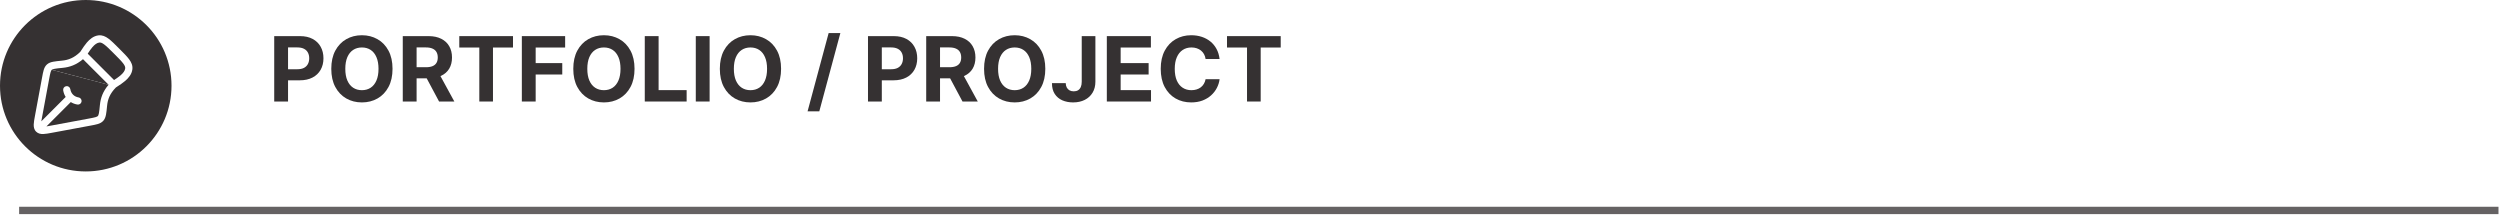 <svg width="519" height="45" viewBox="0 0 519 45" fill="none" xmlns="http://www.w3.org/2000/svg">
<path fill-rule="evenodd" clip-rule="evenodd" d="M3.97 42.923V44.45H518.686V42.923H3.97Z" fill="#656263"/>
<path d="M56.928 21.075V7.499H62.284C63.314 7.499 64.191 7.696 64.916 8.089C65.64 8.478 66.193 9.02 66.573 9.713C66.957 10.403 67.15 11.198 67.15 12.1C67.15 13.001 66.955 13.797 66.566 14.486C66.177 15.176 65.614 15.713 64.876 16.097C64.142 16.481 63.254 16.674 62.211 16.674H58.797V14.373H61.747C62.3 14.373 62.755 14.278 63.113 14.088C63.475 13.894 63.745 13.627 63.921 13.286C64.103 12.942 64.193 12.546 64.193 12.1C64.193 11.649 64.103 11.256 63.921 10.92C63.745 10.58 63.475 10.317 63.113 10.131C62.75 9.941 62.291 9.846 61.734 9.846H59.798V21.075H56.928Z" fill="#353132"/>
<path d="M81.489 14.287C81.489 15.768 81.209 17.027 80.647 18.066C80.091 19.104 79.331 19.898 78.367 20.445C77.408 20.989 76.33 21.261 75.132 21.261C73.926 21.261 72.843 20.987 71.884 20.439C70.925 19.891 70.167 19.098 69.611 18.059C69.054 17.021 68.775 15.763 68.775 14.287C68.775 12.807 69.054 11.547 69.611 10.509C70.167 9.47 70.925 8.679 71.884 8.136C72.843 7.588 73.926 7.314 75.132 7.314C76.33 7.314 77.408 7.588 78.367 8.136C79.331 8.679 80.091 9.47 80.647 10.509C81.209 11.547 81.489 12.807 81.489 14.287ZM78.579 14.287C78.579 13.328 78.436 12.52 78.148 11.861C77.865 11.203 77.466 10.703 76.949 10.363C76.431 10.023 75.826 9.853 75.132 9.853C74.439 9.853 73.833 10.023 73.316 10.363C72.799 10.703 72.397 11.203 72.11 11.861C71.827 12.52 71.685 13.328 71.685 14.287C71.685 15.246 71.827 16.055 72.11 16.713C72.397 17.372 72.799 17.871 73.316 18.212C73.833 18.552 74.439 18.722 75.132 18.722C75.826 18.722 76.431 18.552 76.949 18.212C77.466 17.871 77.865 17.372 78.148 16.713C78.436 16.055 78.579 15.246 78.579 14.287Z" fill="#353132"/>
<path d="M83.615 21.075V7.499H88.972C89.997 7.499 90.872 7.683 91.597 8.05C92.326 8.412 92.88 8.927 93.26 9.594C93.645 10.257 93.837 11.037 93.837 11.934C93.837 12.836 93.643 13.611 93.254 14.261C92.865 14.906 92.301 15.401 91.563 15.746C90.83 16.09 89.942 16.263 88.899 16.263H85.312V13.956H88.435C88.983 13.956 89.438 13.881 89.8 13.73C90.162 13.58 90.432 13.355 90.609 13.054C90.79 12.754 90.881 12.38 90.881 11.934C90.881 11.483 90.79 11.103 90.609 10.794C90.432 10.485 90.16 10.25 89.793 10.091C89.431 9.928 88.974 9.846 88.421 9.846H86.486V21.075H83.615ZM90.947 14.897L94.321 21.075H91.152L87.851 14.897H90.947Z" fill="#353132"/>
<path d="M95.348 9.866V7.499H106.498V9.866H102.342V21.075H99.505V9.866H95.348Z" fill="#353132"/>
<path d="M108.334 21.075V7.499H117.323V9.866H111.204V13.101H116.726V15.467H111.204V21.075H108.334Z" fill="#353132"/>
<path d="M131.729 14.287C131.729 15.768 131.448 17.027 130.887 18.066C130.33 19.104 129.57 19.898 128.607 20.445C127.648 20.989 126.569 21.261 125.372 21.261C124.165 21.261 123.083 20.987 122.124 20.439C121.165 19.891 120.407 19.098 119.85 18.059C119.293 17.021 119.015 15.763 119.015 14.287C119.015 12.807 119.293 11.547 119.85 10.509C120.407 9.47 121.165 8.679 122.124 8.136C123.083 7.588 124.165 7.314 125.372 7.314C126.569 7.314 127.648 7.588 128.607 8.136C129.57 8.679 130.33 9.47 130.887 10.509C131.448 11.547 131.729 12.807 131.729 14.287ZM128.819 14.287C128.819 13.328 128.675 12.52 128.388 11.861C128.105 11.203 127.705 10.703 127.188 10.363C126.671 10.023 126.066 9.853 125.372 9.853C124.678 9.853 124.073 10.023 123.556 10.363C123.039 10.703 122.636 11.203 122.349 11.861C122.066 12.52 121.925 13.328 121.925 14.287C121.925 15.246 122.066 16.055 122.349 16.713C122.636 17.372 123.039 17.871 123.556 18.212C124.073 18.552 124.678 18.722 125.372 18.722C126.066 18.722 126.671 18.552 127.188 18.212C127.705 17.871 128.105 17.372 128.388 16.713C128.675 16.055 128.819 15.246 128.819 14.287Z" fill="#353132"/>
<path d="M133.855 21.075V7.499H136.725V18.709H142.545V21.075H133.855Z" fill="#353132"/>
<path d="M147.316 7.499V21.075H144.446V7.499H147.316Z" fill="#353132"/>
<path d="M162.153 14.287C162.153 15.768 161.873 17.027 161.311 18.066C160.755 19.104 159.995 19.898 159.031 20.445C158.072 20.989 156.994 21.261 155.796 21.261C154.59 21.261 153.507 20.987 152.548 20.439C151.589 19.891 150.831 19.098 150.275 18.059C149.718 17.021 149.439 15.763 149.439 14.287C149.439 12.807 149.718 11.547 150.275 10.509C150.831 9.47 151.589 8.679 152.548 8.136C153.507 7.588 154.59 7.314 155.796 7.314C156.994 7.314 158.072 7.588 159.031 8.136C159.995 8.679 160.755 9.47 161.311 10.509C161.873 11.547 162.153 12.807 162.153 14.287ZM159.243 14.287C159.243 13.328 159.1 12.52 158.812 11.861C158.53 11.203 158.13 10.703 157.613 10.363C157.096 10.023 156.49 9.853 155.796 9.853C155.103 9.853 154.497 10.023 153.98 10.363C153.463 10.703 153.061 11.203 152.774 11.861C152.491 12.52 152.349 13.328 152.349 14.287C152.349 15.246 152.491 16.055 152.774 16.713C153.061 17.372 153.463 17.871 153.98 18.212C154.497 18.552 155.103 18.722 155.796 18.722C156.49 18.722 157.096 18.552 157.613 18.212C158.13 17.871 158.53 17.372 158.812 16.713C159.1 16.055 159.243 15.246 159.243 14.287Z" fill="#353132"/>
<path d="M174.46 6.863L170.085 23.117H167.652L172.027 6.863H174.46Z" fill="#353132"/>
<path d="M180.194 21.075V7.499H185.55C186.579 7.499 187.457 7.696 188.181 8.089C188.906 8.478 189.458 9.02 189.838 9.713C190.223 10.403 190.415 11.198 190.415 12.1C190.415 13.001 190.221 13.797 189.832 14.486C189.443 15.176 188.88 15.713 188.142 16.097C187.408 16.481 186.52 16.674 185.477 16.674H182.063V14.373H185.013C185.565 14.373 186.02 14.278 186.378 14.088C186.741 13.894 187.01 13.627 187.187 13.286C187.368 12.942 187.459 12.546 187.459 12.1C187.459 11.649 187.368 11.256 187.187 10.92C187.01 10.58 186.741 10.317 186.378 10.131C186.016 9.941 185.556 9.846 184.999 9.846H183.064V21.075H180.194Z" fill="#353132"/>
<path d="M192.28 21.075V7.499H197.636C198.661 7.499 199.536 7.683 200.261 8.05C200.99 8.412 201.544 8.927 201.924 9.594C202.309 10.257 202.501 11.037 202.501 11.934C202.501 12.836 202.307 13.611 201.918 14.261C201.529 14.906 200.965 15.401 200.227 15.746C199.494 16.09 198.606 16.263 197.563 16.263H193.977V13.956H197.099C197.647 13.956 198.102 13.881 198.464 13.73C198.827 13.58 199.096 13.355 199.273 13.054C199.454 12.754 199.545 12.38 199.545 11.934C199.545 11.483 199.454 11.103 199.273 10.794C199.096 10.485 198.824 10.25 198.458 10.091C198.095 9.928 197.638 9.846 197.085 9.846H195.15V21.075H192.28ZM199.611 14.897L202.985 21.075H199.816L196.515 14.897H199.611Z" fill="#353132"/>
<path d="M217.005 14.287C217.005 15.768 216.724 17.027 216.163 18.066C215.606 19.104 214.846 19.898 213.883 20.445C212.924 20.989 211.846 21.261 210.648 21.261C209.441 21.261 208.359 20.987 207.4 20.439C206.441 19.891 205.683 19.098 205.126 18.059C204.569 17.021 204.291 15.763 204.291 14.287C204.291 12.807 204.569 11.547 205.126 10.509C205.683 9.47 206.441 8.679 207.4 8.136C208.359 7.588 209.441 7.314 210.648 7.314C211.846 7.314 212.924 7.588 213.883 8.136C214.846 8.679 215.606 9.47 216.163 10.509C216.724 11.547 217.005 12.807 217.005 14.287ZM214.095 14.287C214.095 13.328 213.951 12.52 213.664 11.861C213.381 11.203 212.981 10.703 212.464 10.363C211.947 10.023 211.342 9.853 210.648 9.853C209.954 9.853 209.349 10.023 208.832 10.363C208.315 10.703 207.912 11.203 207.625 11.861C207.342 12.52 207.201 13.328 207.201 14.287C207.201 15.246 207.342 16.055 207.625 16.713C207.912 17.372 208.315 17.871 208.832 18.212C209.349 18.552 209.954 18.722 210.648 18.722C211.342 18.722 211.947 18.552 212.464 18.212C212.981 17.871 213.381 17.372 213.664 16.713C213.951 16.055 214.095 15.246 214.095 14.287Z" fill="#353132"/>
<path d="M224.567 7.499H227.404V16.965C227.404 17.84 227.207 18.6 226.814 19.246C226.425 19.891 225.884 20.388 225.19 20.737C224.496 21.086 223.689 21.261 222.77 21.261C221.953 21.261 221.21 21.117 220.543 20.83C219.88 20.538 219.354 20.096 218.965 19.504C218.576 18.908 218.384 18.159 218.389 17.257H221.246C221.255 17.615 221.327 17.922 221.464 18.178C221.606 18.43 221.798 18.625 222.041 18.762C222.289 18.894 222.58 18.961 222.916 18.961C223.27 18.961 223.568 18.886 223.811 18.735C224.058 18.581 224.246 18.355 224.374 18.059C224.503 17.763 224.567 17.398 224.567 16.965V7.499Z" fill="#353132"/>
<path d="M229.777 21.075V7.499H238.925V9.866H232.647V13.101H238.454V15.467H232.647V18.709H238.951V21.075H229.777Z" fill="#353132"/>
<path d="M253.185 12.252H250.281C250.228 11.877 250.12 11.543 249.957 11.251C249.793 10.955 249.583 10.703 249.327 10.496C249.071 10.288 248.774 10.129 248.439 10.018C248.107 9.908 247.747 9.853 247.358 9.853C246.655 9.853 246.043 10.027 245.522 10.376C245 10.721 244.596 11.225 244.309 11.888C244.022 12.546 243.878 13.346 243.878 14.287C243.878 15.255 244.022 16.068 244.309 16.727C244.601 17.385 245.007 17.882 245.529 18.218C246.05 18.554 246.653 18.722 247.338 18.722C247.723 18.722 248.078 18.671 248.405 18.57C248.737 18.468 249.031 18.32 249.287 18.125C249.543 17.927 249.756 17.686 249.923 17.403C250.096 17.12 250.215 16.797 250.281 16.435L253.185 16.448C253.11 17.071 252.922 17.672 252.621 18.251C252.325 18.826 251.925 19.341 251.422 19.796C250.922 20.247 250.326 20.605 249.632 20.87C248.942 21.13 248.162 21.261 247.292 21.261C246.081 21.261 244.998 20.987 244.044 20.439C243.094 19.891 242.342 19.098 241.79 18.059C241.242 17.021 240.968 15.763 240.968 14.287C240.968 12.807 241.246 11.547 241.803 10.509C242.36 9.47 243.116 8.679 244.07 8.136C245.025 7.588 246.099 7.314 247.292 7.314C248.078 7.314 248.808 7.424 249.479 7.645C250.155 7.866 250.754 8.189 251.276 8.613C251.797 9.033 252.221 9.548 252.548 10.158C252.88 10.767 253.092 11.466 253.185 12.252Z" fill="#353132"/>
<path d="M254.726 9.866V7.499H265.876V9.866H261.719V21.075H258.882V9.866H254.726Z" fill="#353132"/>
<path d="M20.616 8.832C20.862 8.802 21.142 8.867 21.622 9.222C22.122 9.592 22.716 10.184 23.586 11.054L23.769 11.237C24.639 12.107 25.231 12.701 25.601 13.201C25.956 13.681 26.021 13.961 25.992 14.207C25.936 14.677 25.604 15.15 25.02 15.65C24.598 16.011 24.133 16.316 23.679 16.613L18.211 11.144C18.507 10.69 18.812 10.225 19.174 9.803C19.673 9.22 20.147 8.887 20.616 8.832Z" fill="#353132"/>
<path d="M17.229 12.283L22.54 17.595L10.749 14.495C10.804 14.444 10.933 14.364 11.322 14.288C11.711 14.211 12.239 14.159 13.016 14.083C14.454 13.942 15.835 13.48 17.229 12.283Z" fill="#353132"/>
<path d="M20.74 21.807C20.881 20.369 21.343 18.988 22.54 17.595L10.749 14.495C10.679 14.559 10.598 14.669 10.508 14.968C10.412 15.282 10.332 15.706 10.211 16.355L8.749 24.233C8.679 24.609 8.621 24.921 8.579 25.183L13.635 20.128C13.368 19.707 13.198 19.238 13.119 18.751C13.053 18.342 13.33 17.957 13.739 17.89C14.148 17.824 14.533 18.102 14.6 18.511C14.673 18.961 14.864 19.353 15.167 19.656C15.47 19.959 15.862 20.151 16.313 20.224C16.721 20.29 16.999 20.675 16.933 21.084C16.866 21.493 16.481 21.771 16.072 21.704C15.585 21.625 15.116 21.455 14.695 21.188L9.64 26.244C9.902 26.202 10.214 26.144 10.59 26.075L18.468 24.612C19.116 24.491 19.541 24.411 19.855 24.316C20.153 24.225 20.264 24.144 20.328 24.074C20.378 24.02 20.458 23.89 20.535 23.501C20.611 23.112 20.664 22.584 20.74 21.807Z" fill="#353132"/>
<path fill-rule="evenodd" clip-rule="evenodd" d="M17.803 35.591C27.635 35.591 35.607 27.622 35.607 17.794C35.607 7.967 27.635 0 17.803 0C7.971 0 0 7.967 0 17.794C0 27.622 7.971 35.591 17.803 35.591ZM16.892 10.419C16.812 10.542 16.737 10.658 16.667 10.762C15.371 12.038 14.163 12.464 12.87 12.59L12.832 12.594C12.103 12.665 11.502 12.724 11.033 12.816C10.557 12.909 10.097 13.057 9.736 13.389C9.389 13.706 9.203 14.102 9.073 14.531C8.95 14.935 8.855 15.444 8.744 16.041L7.264 24.015C7.132 24.722 7.018 25.335 7.001 25.823C6.982 26.341 7.062 26.894 7.495 27.328C7.929 27.762 8.483 27.841 9 27.823C9.488 27.805 10.101 27.691 10.808 27.56L18.782 26.079C19.379 25.968 19.888 25.874 20.292 25.751C20.72 25.62 21.116 25.434 21.434 25.088C21.765 24.726 21.913 24.266 22.007 23.79C22.099 23.321 22.158 22.72 22.229 21.991L22.233 21.953C22.359 20.66 22.785 19.453 24.062 18.157C24.166 18.087 24.281 18.012 24.405 17.931C24.884 17.619 25.483 17.228 25.995 16.79C26.667 16.215 27.357 15.425 27.481 14.385C27.575 13.601 27.274 12.94 26.807 12.309C26.362 11.708 25.689 11.036 24.872 10.219L24.83 10.176L24.605 9.951C23.788 9.134 23.115 8.461 22.515 8.017C21.884 7.55 21.222 7.249 20.439 7.342C19.399 7.466 18.609 8.157 18.034 8.828C17.596 9.34 17.204 9.94 16.892 10.419Z" fill="#353132"/>
</svg>
